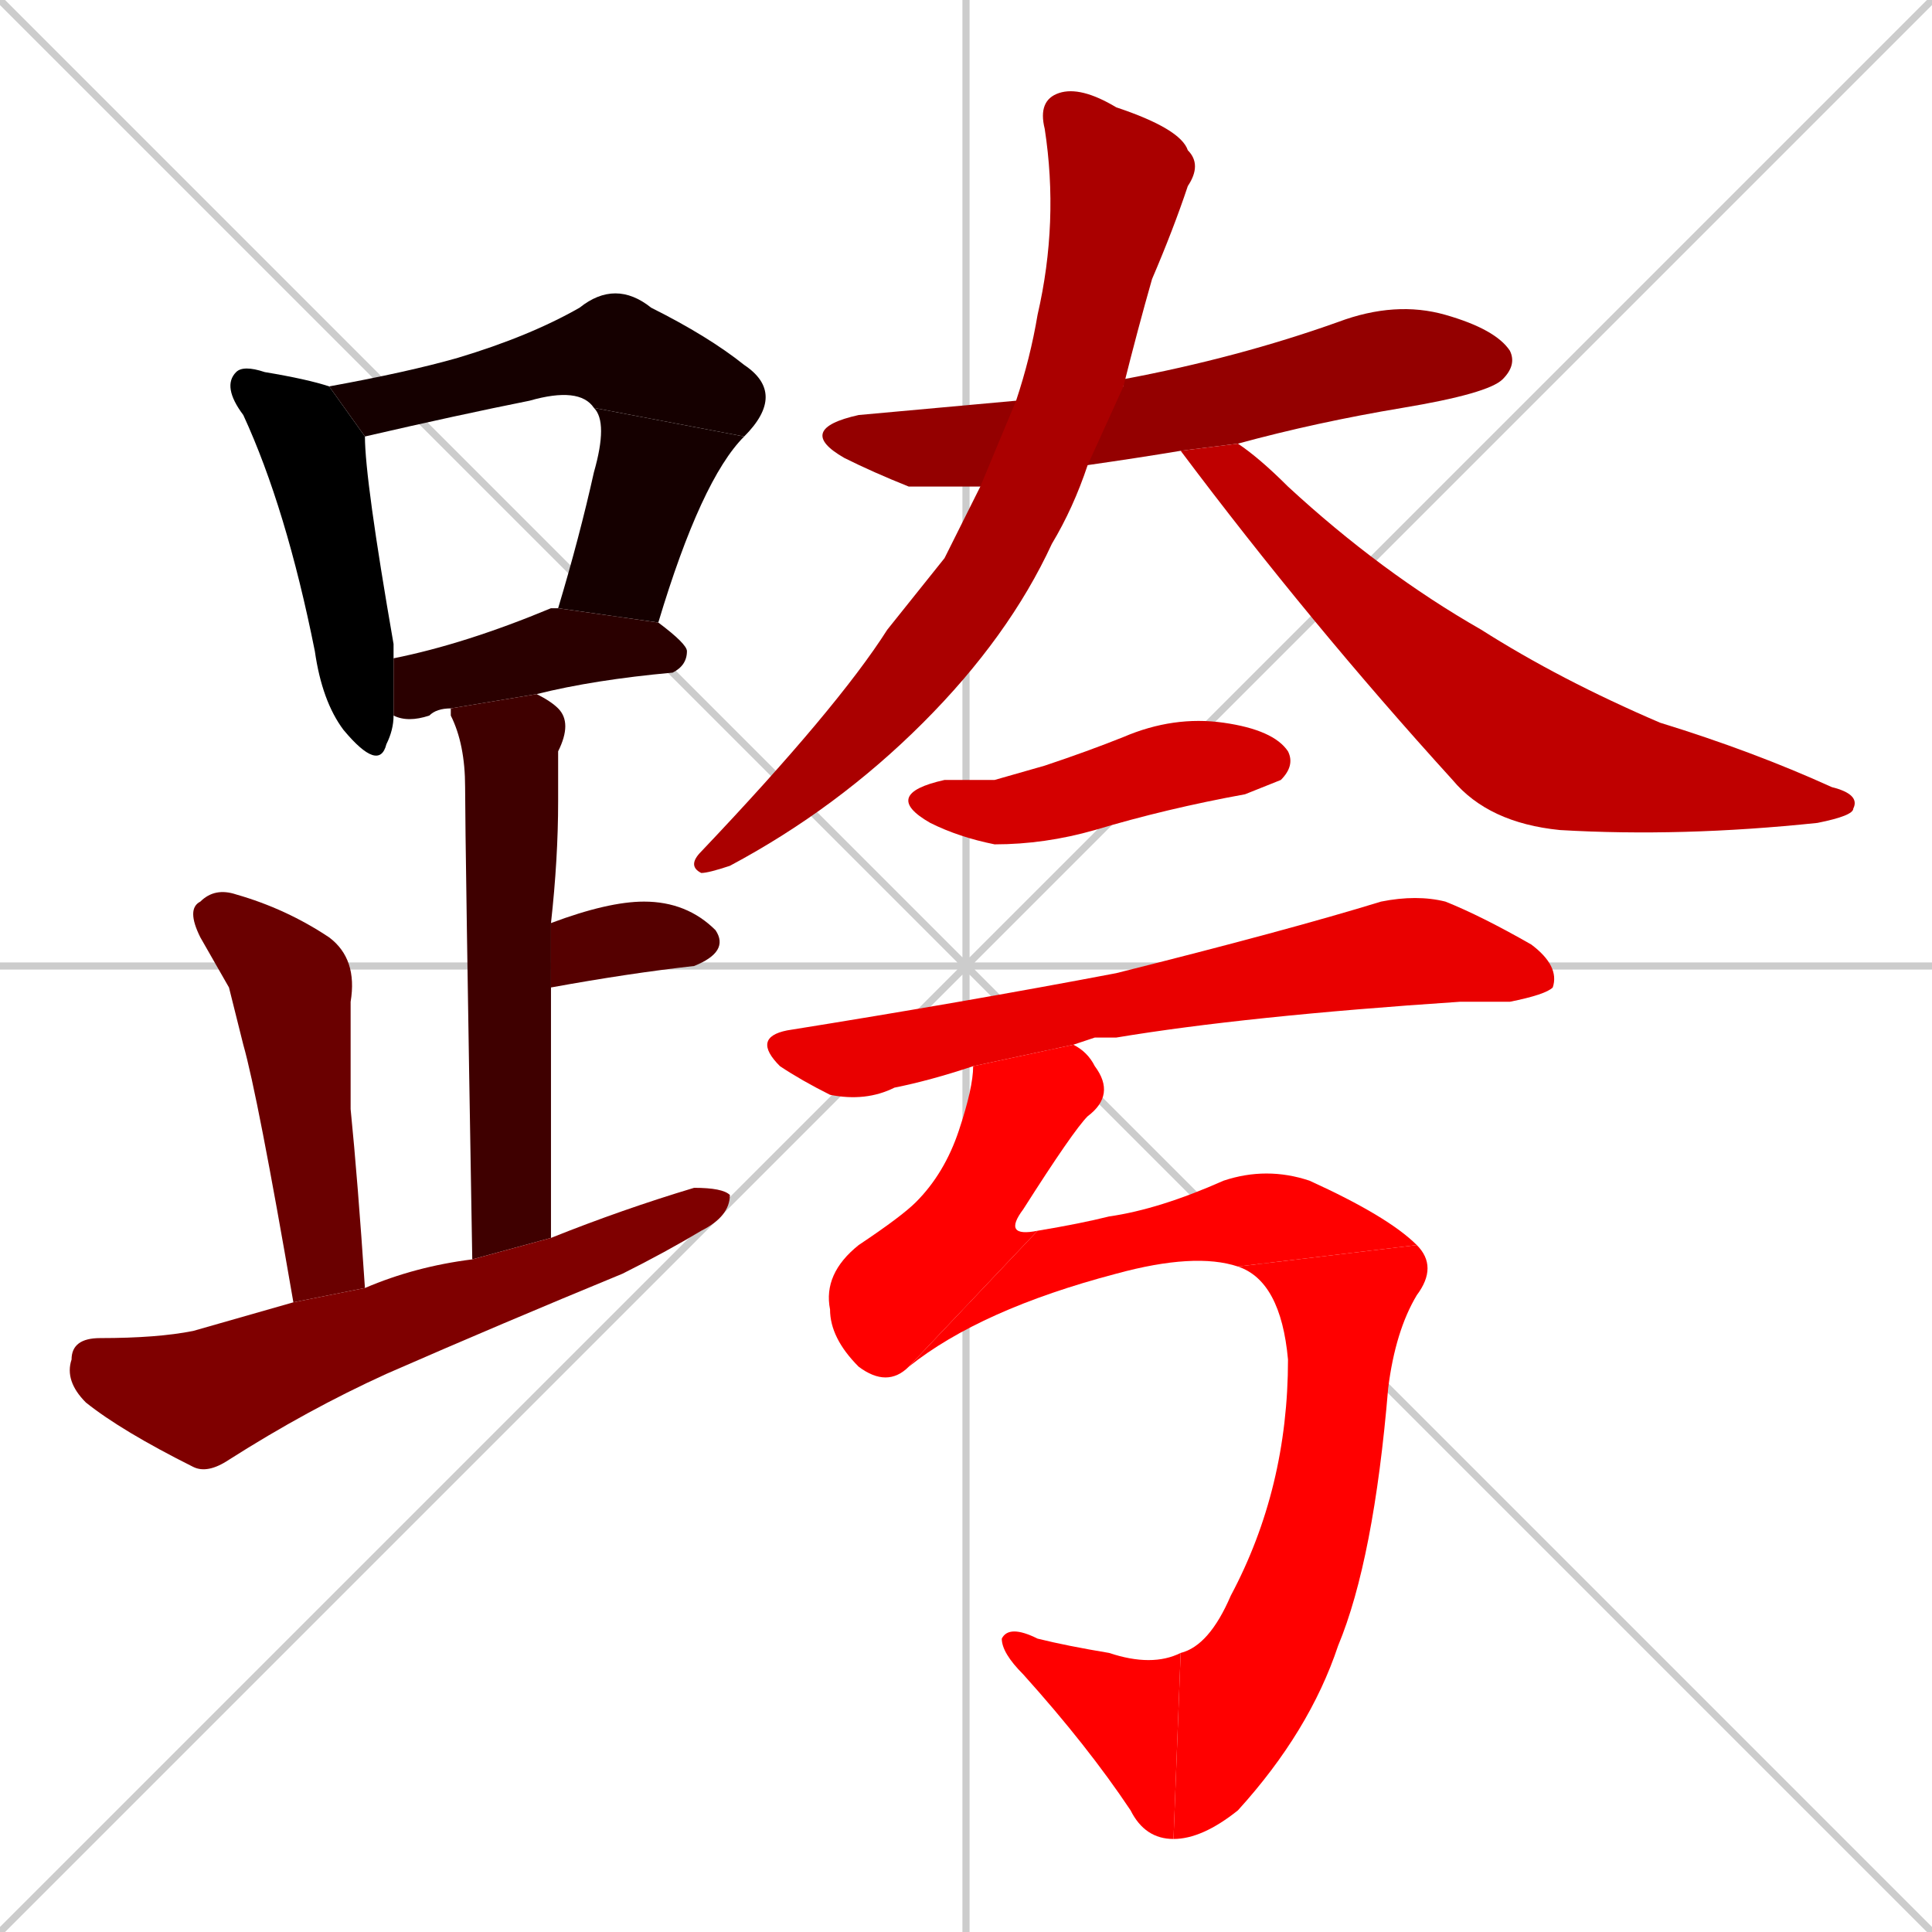 <svg xmlns="http://www.w3.org/2000/svg" xmlns:xlink="http://www.w3.org/1999/xlink" width="270" height="270"><path d="M 0 0 L 270 270 M 270 0 L 0 270 M 135 0 L 135 270 M 0 135 L 270 135" stroke="#CCCCCC" /><path d="M 55 100 Q 55 102 54 104 Q 53 108 48 102 Q 45 98 44 91 Q 40 71 34 58 Q 31 54 33 52 Q 34 51 37 52 Q 43 53 46 54 L 51 61 Q 51 67 55 90 Q 55 91 55 92" fill="#000000" /><path d="M 83 57 Q 81 54 74 56 Q 64 58 51 61 L 46 54 Q 57 52 64 50 Q 74 47 81 43 Q 86 39 91 43 Q 99 47 104 51 Q 110 55 104 61" fill="#150000" /><path d="M 78 85 Q 81 75 83 66 Q 85 59 83 57 L 104 61 Q 98 67 92 87" fill="#150000" /><path d="M 63 99 Q 61 99 60 100 Q 57 101 55 100 L 55 92 Q 65 90 77 85 Q 78 85 78 85 L 92 87 Q 96 90 96 91 Q 96 93 94 94 Q 83 95 75 97" fill="#2a0000" /><path d="M 66 176 Q 65 117 65 110 Q 65 104 63 100 Q 63 99 63 99 L 75 97 Q 77 98 78 99 Q 80 101 78 105 Q 78 108 78 112 Q 78 120 77 129 L 77 138 Q 77 154 77 173" fill="#3f0000" /><path d="M 77 129 Q 85 126 90 126 Q 96 126 100 130 Q 102 133 97 135 Q 88 136 77 138" fill="#550000" /><path d="M 32 138 L 28 131 Q 26 127 28 126 Q 30 124 33 125 Q 40 127 46 131 Q 50 134 49 140 Q 49 143 49 155 Q 50 165 51 180 L 41 182 Q 36 153 34 146" fill="#6a0000" /><path d="M 51 180 Q 58 177 66 176 L 77 173 Q 87 169 97 166 Q 101 166 102 167 Q 102 170 98 172 Q 93 175 87 178 Q 70 185 54 192 Q 43 197 32 204 Q 29 206 27 205 Q 17 200 12 196 Q 9 193 10 190 Q 10 187 14 187 Q 22 187 27 186 Q 34 184 41 182" fill="#7f0000" /><path d="M 137 68 Q 131 68 127 68 Q 122 66 118 64 Q 111 60 120 58 Q 131 57 142 56 L 157 54 Q 157 53 157 53 Q 173 50 187 45 Q 195 42 202 44 Q 209 46 211 49 Q 212 51 210 53 Q 208 55 196 57 Q 184 59 173 62 L 165 63 Q 159 64 152 65" fill="#940000" /><path d="M 132 78 L 137 68 L 142 56 Q 144 50 145 44 Q 148 31 146 18 Q 145 14 148 13 Q 151 12 156 15 Q 165 18 166 21 Q 168 23 166 26 Q 164 32 161 39 Q 159 46 157 54 L 152 65 Q 150 71 147 76 Q 141 89 129 101 Q 117 113 102 121 Q 99 122 98 122 Q 96 121 98 119 Q 117 99 124 88" fill="#aa0000" /><path d="M 173 62 Q 176 64 180 68 Q 193 80 207 88 Q 218 95 232 101 Q 245 105 256 110 Q 260 111 259 113 Q 259 114 254 115 Q 235 117 218 116 Q 208 115 203 109 Q 183 87 165 63" fill="#bf0000" /><path d="M 139 109 L 146 107 Q 152 105 157 103 Q 164 100 171 101 Q 178 102 180 105 Q 181 107 179 109 Q 179 109 174 111 Q 163 113 153 116 Q 146 118 139 118 Q 134 117 130 115 Q 123 111 132 109" fill="#d40000" /><path d="M 153 145 L 150 146 L 136 149 Q 130 151 125 152 Q 121 154 116 153 Q 112 151 109 149 Q 105 145 110 144 Q 135 140 156 136 Q 180 130 193 126 Q 198 125 202 126 Q 207 128 214 132 Q 218 135 217 138 Q 216 139 211 140 Q 208 140 204 140 Q 174 142 156 145" fill="#e90000" /><path d="M 150 146 Q 152 147 153 149 Q 156 153 152 156 Q 150 158 143 169 Q 140 173 145 172 L 127 191 Q 124 194 120 191 Q 116 187 116 183 Q 115 178 120 174 Q 126 170 128 168 Q 132 164 134 158 Q 136 152 136 149" fill="#ff0000" /><path d="M 145 172 Q 151 171 155 170 Q 162 169 171 165 Q 177 163 183 165 Q 194 170 198 174 L 173 177 Q 167 175 156 178 Q 137 183 127 191" fill="#ff0000" /><path d="M 198 174 Q 201 177 198 181 Q 195 186 194 194 Q 192 218 187 230 Q 183 242 173 253 Q 168 257 164 257 L 165 231 Q 169 230 172 223 Q 180 208 180 190 Q 179 179 173 177" fill="#ff0000" /><path d="M 164 257 Q 160 257 158 253 Q 152 244 143 234 Q 140 231 140 229 Q 141 227 145 229 Q 149 230 155 231 Q 161 233 165 231" fill="#ff0000" /></svg>